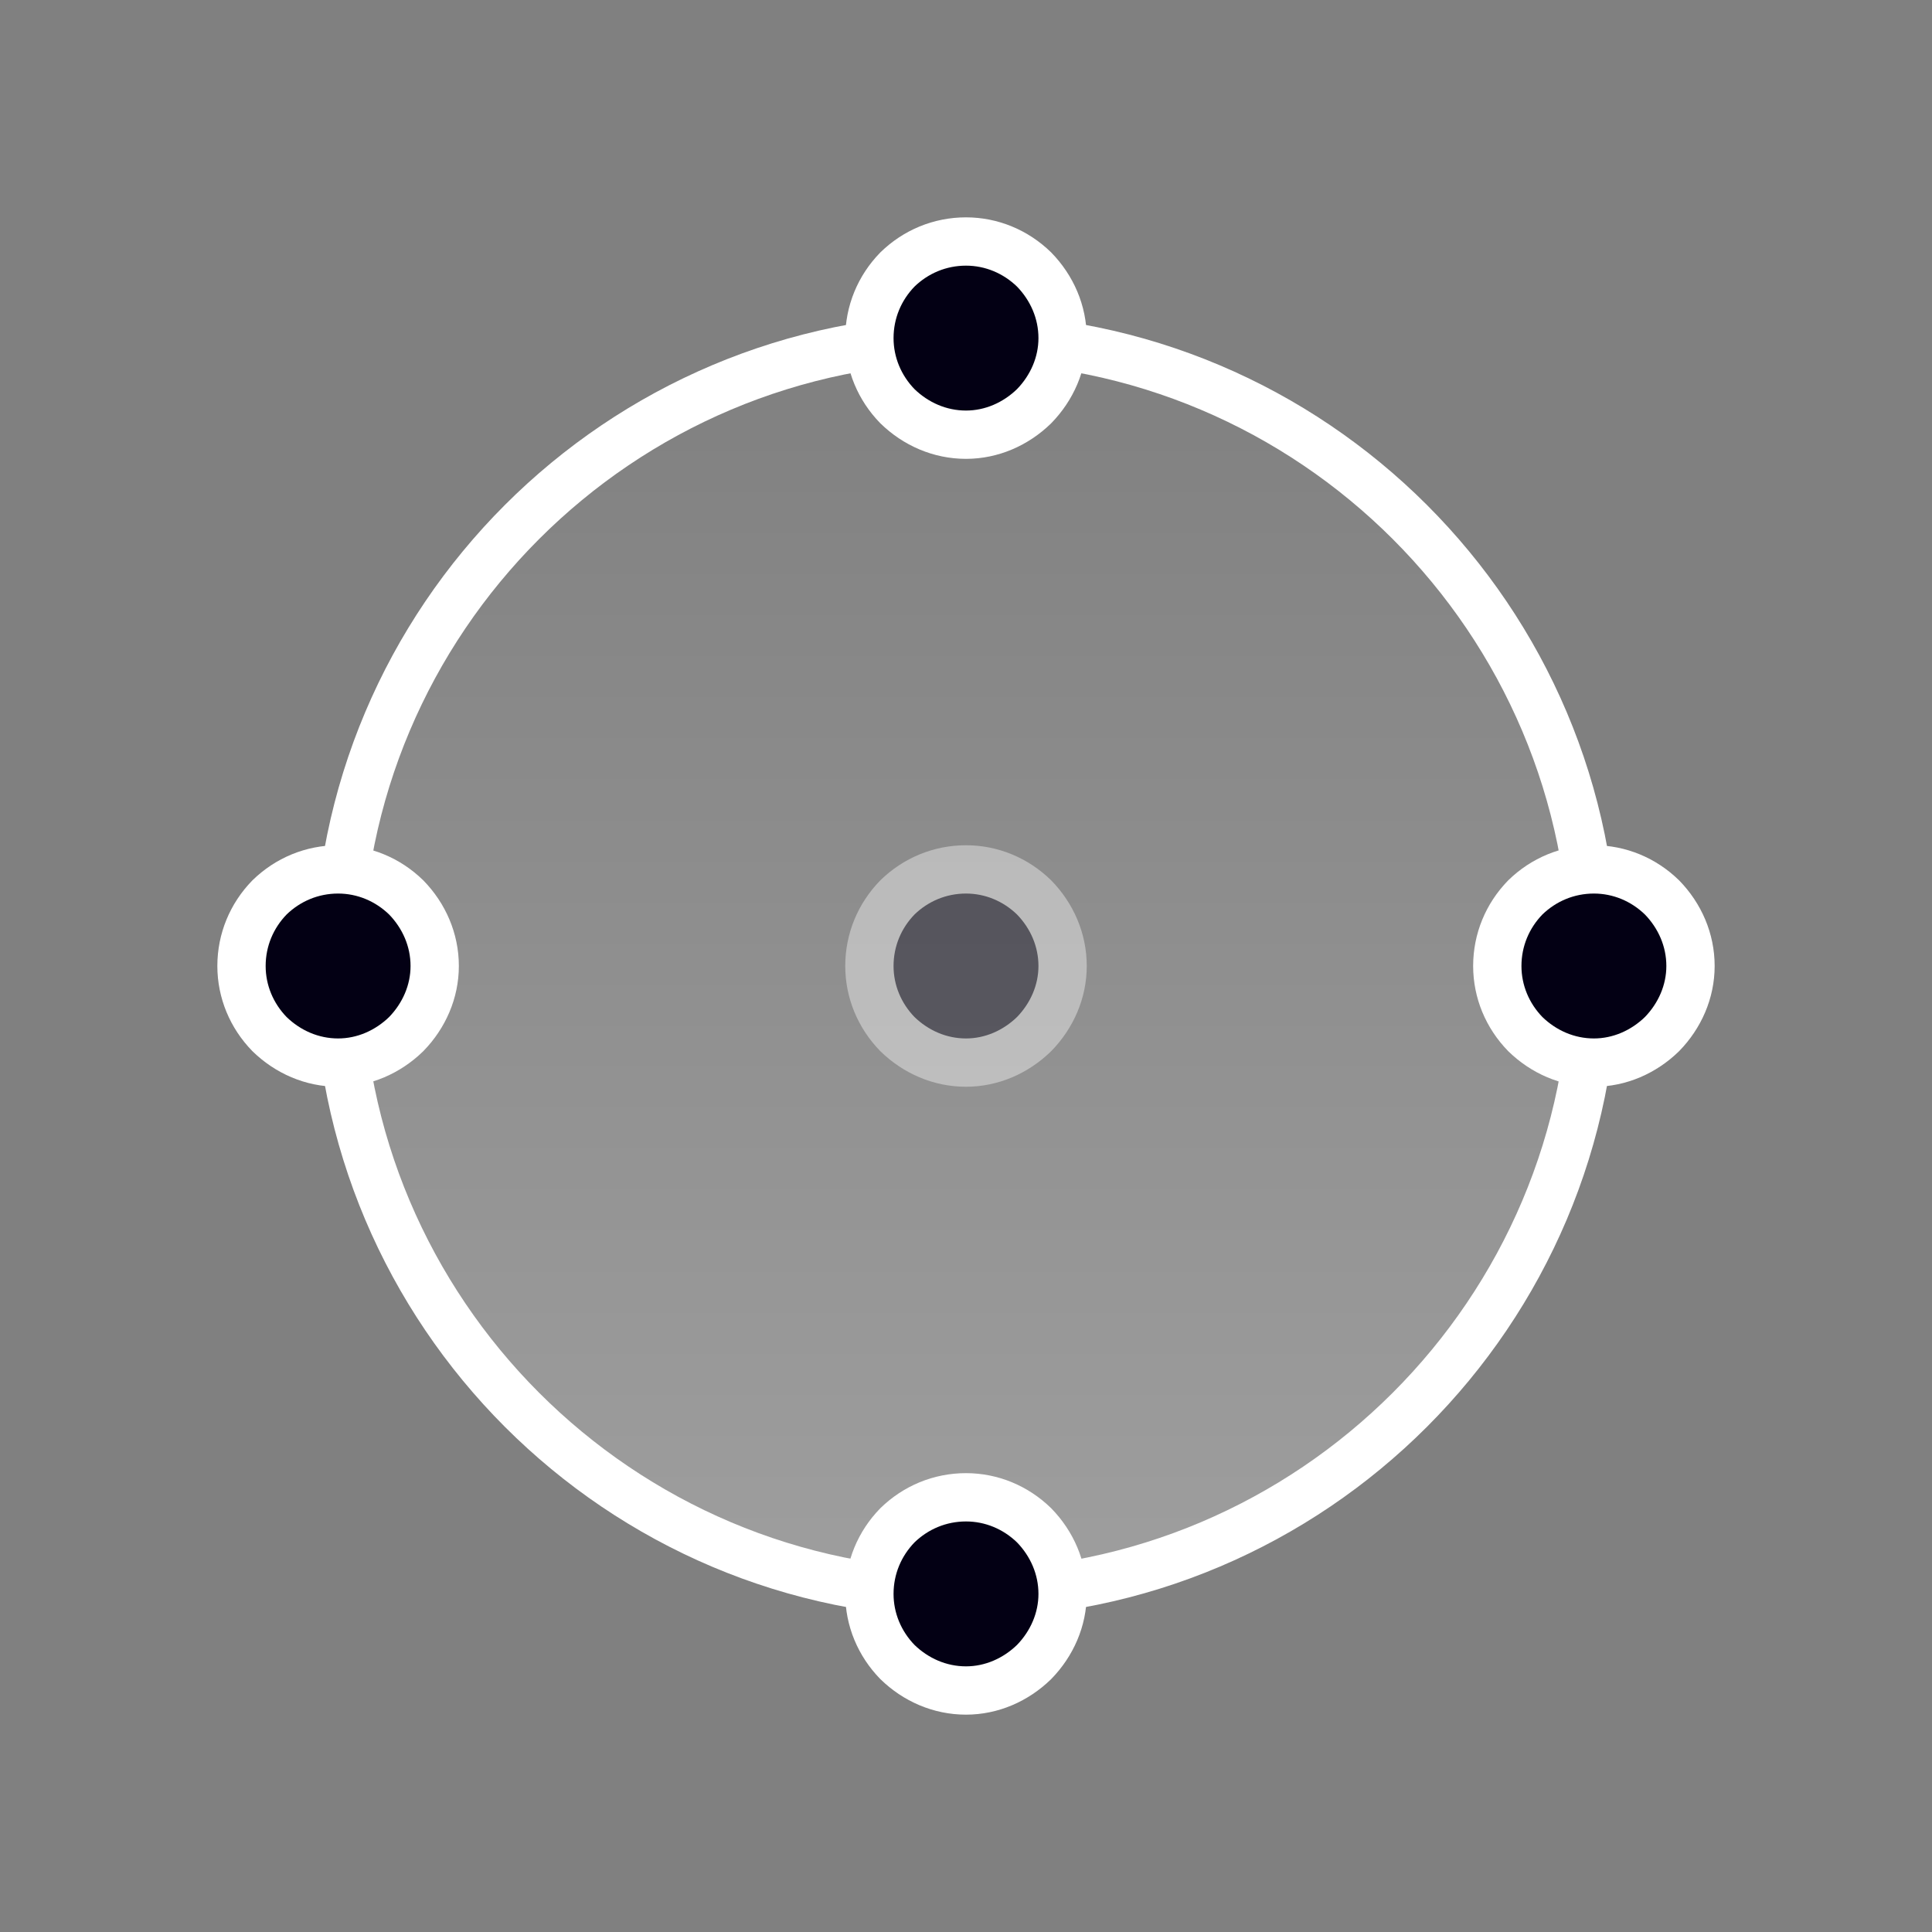 <svg width="40" height="40" viewBox="0 0 40 40" fill="none" xmlns="http://www.w3.org/2000/svg" xmlns:xlink="http://www.w3.org/1999/xlink">
	<rect x="0" y="0" width="40" height="40" fill="#808080" stroke="none"/>
	<desc>
			Created with Pixso.
	</desc>
	<defs>
		<clipPath id="clip2_5065">
			<rect id="SVG" width="40" height="40" fill="white" fill-opacity="0"/>
		</clipPath>
		<linearGradient x1="20" y1="7" x2="20" y2="33" id="paint_linear_2_5066_0" gradientUnits="userSpaceOnUse">
			<stop stop-color="#FFFFFF" stop-opacity="0"/>
			<stop offset="1" stop-color="#FFFFFF"/>
		</linearGradient>
	</defs>
	<g clip-path="url(#clip2_5065)">
		<path id="Vector" d="M20 33C27.17 33 33 27.17 33 20C33 12.82 27.17 7 20 7C12.82 7 7 12.82 7 20C7 27.17 12.82 33 20 33Z" fill="url(#paint_linear_2_5066_0)" fill-opacity="0.24" fill-rule="nonzero"/>
		<path id="Vector" d="M33 20C33 12.82 27.17 7 20 7C12.82 7 7 12.82 7 20C7 27.17 12.82 33 20 33C27.17 33 33 27.17 33 20Z" stroke="#FFFFFF" stroke-opacity="1" stroke-width="1" stroke-linejoin="round"/>
		<g opacity="0.4">
			<path id="Vector" d="M20 18C20.53 18 21.03 18.21 21.41 18.58C21.78 18.96 22 19.46 22 20C22 20.53 21.78 21.03 21.41 21.41C21.03 21.78 20.53 22 20 22C19.46 22 18.96 21.78 18.58 21.41C18.21 21.03 18 20.53 18 20C18 19.46 18.21 18.96 18.58 18.58C18.96 18.21 19.46 18 20 18Z" fill="#030014" fill-opacity="1" fill-rule="nonzero"/>
			<path id="Vector" d="M21.41 18.58C21.78 18.96 22 19.46 22 20C22 20.53 21.78 21.03 21.41 21.41C21.03 21.78 20.53 22 20 22C19.46 22 18.96 21.78 18.58 21.41C18.21 21.03 18 20.53 18 20C18 19.46 18.21 18.96 18.58 18.58C18.96 18.21 19.46 18 20 18C20.53 18 21.03 18.21 21.41 18.58Z" stroke="#FFFFFF" stroke-opacity="1" stroke-width="1" stroke-linejoin="round"/>
		</g>
		<path id="Vector" d="M20 5C20.53 5 21.03 5.21 21.41 5.58C21.78 5.96 22 6.46 22 7C22 7.53 21.78 8.03 21.41 8.41C21.03 8.78 20.53 9 20 9C19.46 9 18.96 8.78 18.58 8.41C18.21 8.03 18 7.53 18 7C18 6.46 18.21 5.96 18.58 5.58C18.96 5.21 19.46 5 20 5ZM20 31C20.53 31 21.03 31.21 21.41 31.58C21.78 31.96 22 32.46 22 33C22 33.53 21.78 34.03 21.41 34.41C21.03 34.78 20.53 35 20 35C19.46 35 18.96 34.78 18.58 34.41C18.21 34.03 18 33.53 18 33C18 32.46 18.21 31.96 18.58 31.58C18.96 31.21 19.46 31 20 31ZM33 18C33.53 18 34.03 18.21 34.41 18.58C34.78 18.96 35 19.46 35 20C35 20.53 34.78 21.03 34.41 21.41C34.03 21.78 33.53 22 33 22C32.46 22 31.96 21.78 31.58 21.41C31.21 21.03 31 20.53 31 20C31 19.46 31.21 18.96 31.58 18.58C31.96 18.21 32.46 18 33 18ZM7 18C7.53 18 8.03 18.21 8.41 18.58C8.78 18.96 9 19.46 9 20C9 20.53 8.78 21.03 8.41 21.41C8.03 21.78 7.53 22 7 22C6.46 22 5.96 21.78 5.58 21.41C5.21 21.03 5 20.53 5 20C5 19.46 5.21 18.96 5.58 18.58C5.96 18.21 6.46 18 7 18Z" fill="#030014" fill-opacity="1" fill-rule="nonzero"/>
		<path id="Vector" d="M21.41 5.58C21.78 5.96 22 6.46 22 7C22 7.53 21.78 8.03 21.41 8.41C21.03 8.78 20.53 9 20 9C19.46 9 18.96 8.78 18.58 8.41C18.21 8.03 18 7.53 18 7C18 6.46 18.21 5.96 18.58 5.58C18.96 5.21 19.46 5 20 5C20.53 5 21.03 5.21 21.41 5.58ZM21.41 31.58C21.78 31.96 22 32.46 22 33C22 33.53 21.78 34.03 21.41 34.41C21.03 34.78 20.53 35 20 35C19.46 35 18.96 34.78 18.58 34.41C18.21 34.03 18 33.53 18 33C18 32.46 18.21 31.96 18.58 31.58C18.96 31.21 19.46 31 20 31C20.53 31 21.03 31.21 21.41 31.58ZM34.41 18.58C34.78 18.96 35 19.46 35 20C35 20.53 34.78 21.03 34.41 21.41C34.03 21.78 33.53 22 33 22C32.46 22 31.96 21.78 31.58 21.41C31.21 21.03 31 20.53 31 20C31 19.46 31.21 18.96 31.58 18.58C31.96 18.21 32.46 18 33 18C33.53 18 34.03 18.21 34.41 18.58ZM8.41 18.58C8.78 18.96 9 19.46 9 20C9 20.53 8.78 21.03 8.41 21.41C8.03 21.78 7.53 22 7 22C6.46 22 5.96 21.78 5.58 21.41C5.21 21.03 5 20.53 5 20C5 19.46 5.21 18.96 5.58 18.58C5.96 18.21 6.46 18 7 18C7.53 18 8.03 18.21 8.41 18.58Z" stroke="#FFFFFF" stroke-opacity="1" stroke-width="1" stroke-linejoin="round"/>
	</g>
</svg>
